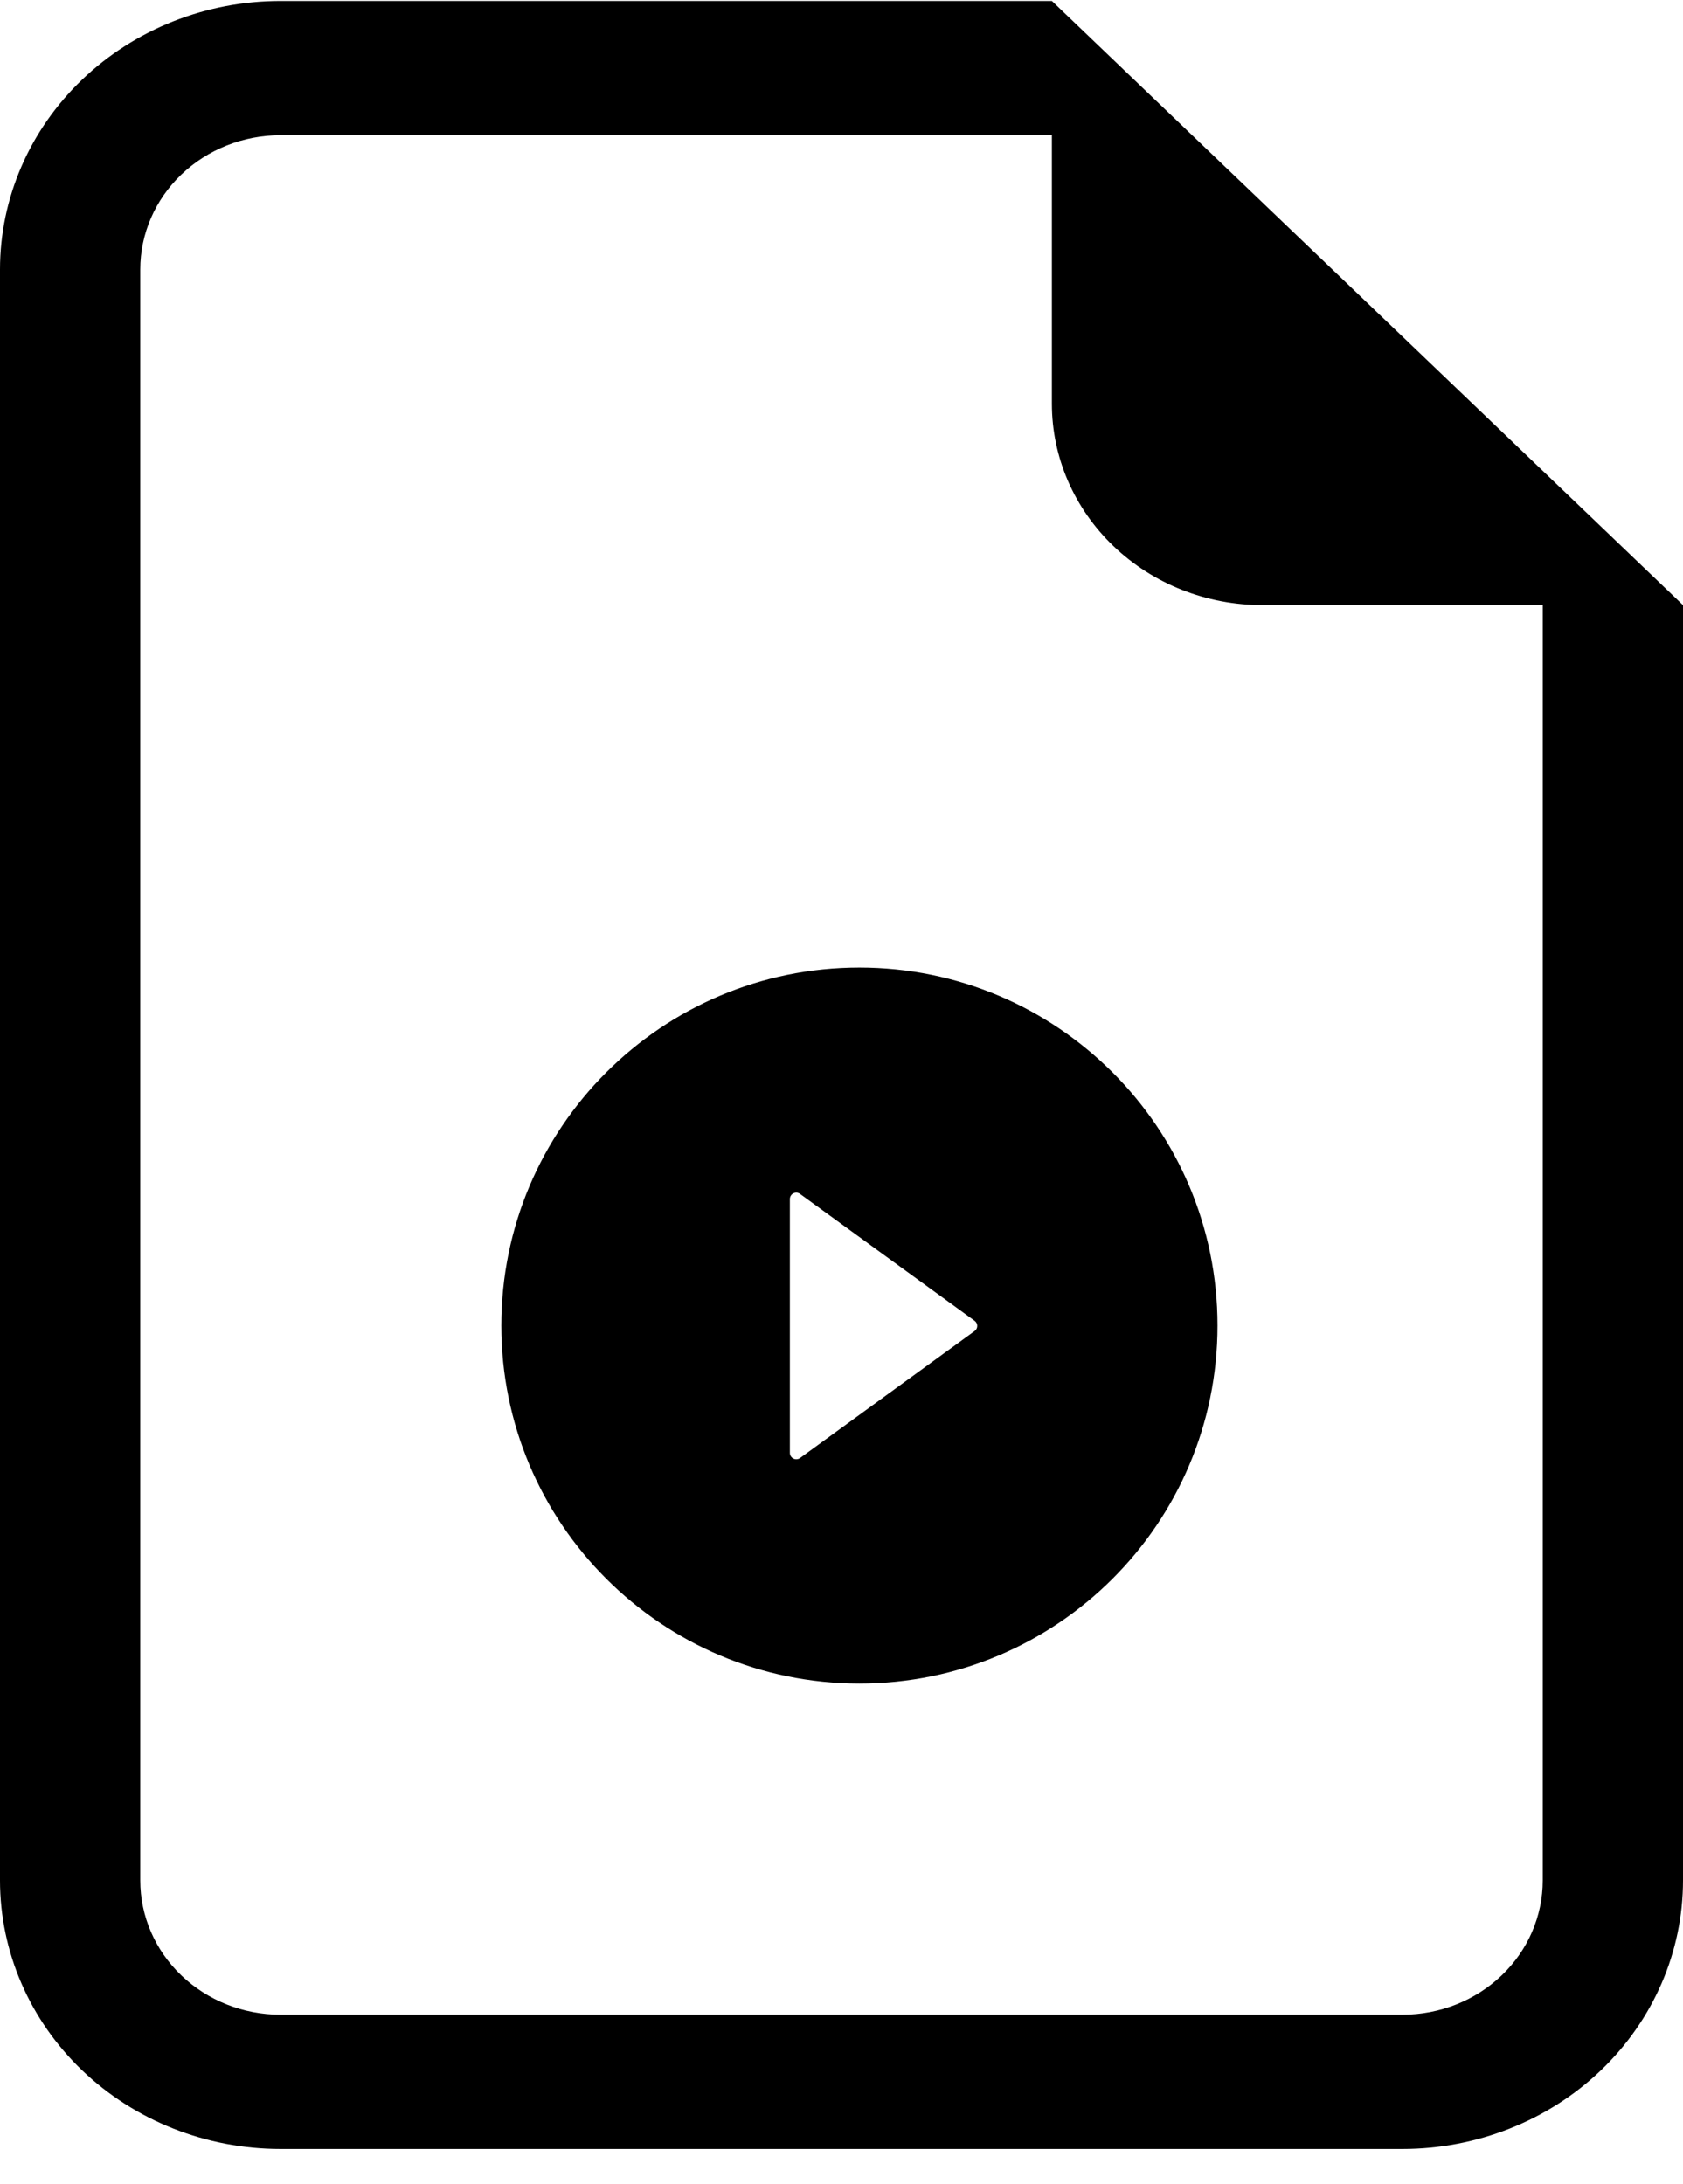 <svg width="47" height="61" viewBox="0 0 47 61" fill="currentColor" xmlns="http://www.w3.org/2000/svg">
<path d="M47 52.527V16.902L29.375 0.027H7.833C5.756 0.027 3.763 0.817 2.294 2.224C0.825 3.63 0 5.538 0 7.527V52.527C0 54.516 0.825 56.424 2.294 57.831C3.763 59.237 5.756 60.027 7.833 60.027H39.167C41.244 60.027 43.237 59.237 44.706 57.831C46.175 56.424 47 54.516 47 52.527ZM29.375 11.277C29.375 12.769 29.994 14.2 31.096 15.255C32.197 16.31 33.692 16.902 35.25 16.902H43.083V52.527C43.083 53.522 42.671 54.476 41.936 55.179C41.202 55.882 40.205 56.277 39.167 56.277H7.833C6.795 56.277 5.798 55.882 5.064 55.179C4.329 54.476 3.917 53.522 3.917 52.527V7.527C3.917 6.533 4.329 5.579 5.064 4.876C5.798 4.172 6.795 3.777 7.833 3.777H29.375V11.277Z" />
<path d="M24 27.027C18.478 27.027 14 31.505 14 37.027C14 42.55 18.478 47.027 24 47.027C29.522 47.027 34 42.55 34 37.027C34 31.505 29.522 27.027 24 27.027ZM27.216 37.181L22.341 40.728C22.315 40.747 22.283 40.759 22.25 40.761C22.218 40.764 22.185 40.757 22.155 40.742C22.126 40.727 22.102 40.704 22.084 40.676C22.067 40.648 22.058 40.616 22.058 40.583V33.494C22.058 33.461 22.067 33.428 22.084 33.4C22.101 33.372 22.126 33.349 22.155 33.334C22.185 33.319 22.218 33.313 22.25 33.315C22.283 33.318 22.315 33.329 22.341 33.349L27.216 36.893C27.239 36.91 27.258 36.931 27.271 36.956C27.284 36.981 27.291 37.009 27.291 37.037C27.291 37.066 27.284 37.093 27.271 37.118C27.258 37.143 27.239 37.165 27.216 37.181Z" />
</svg>

